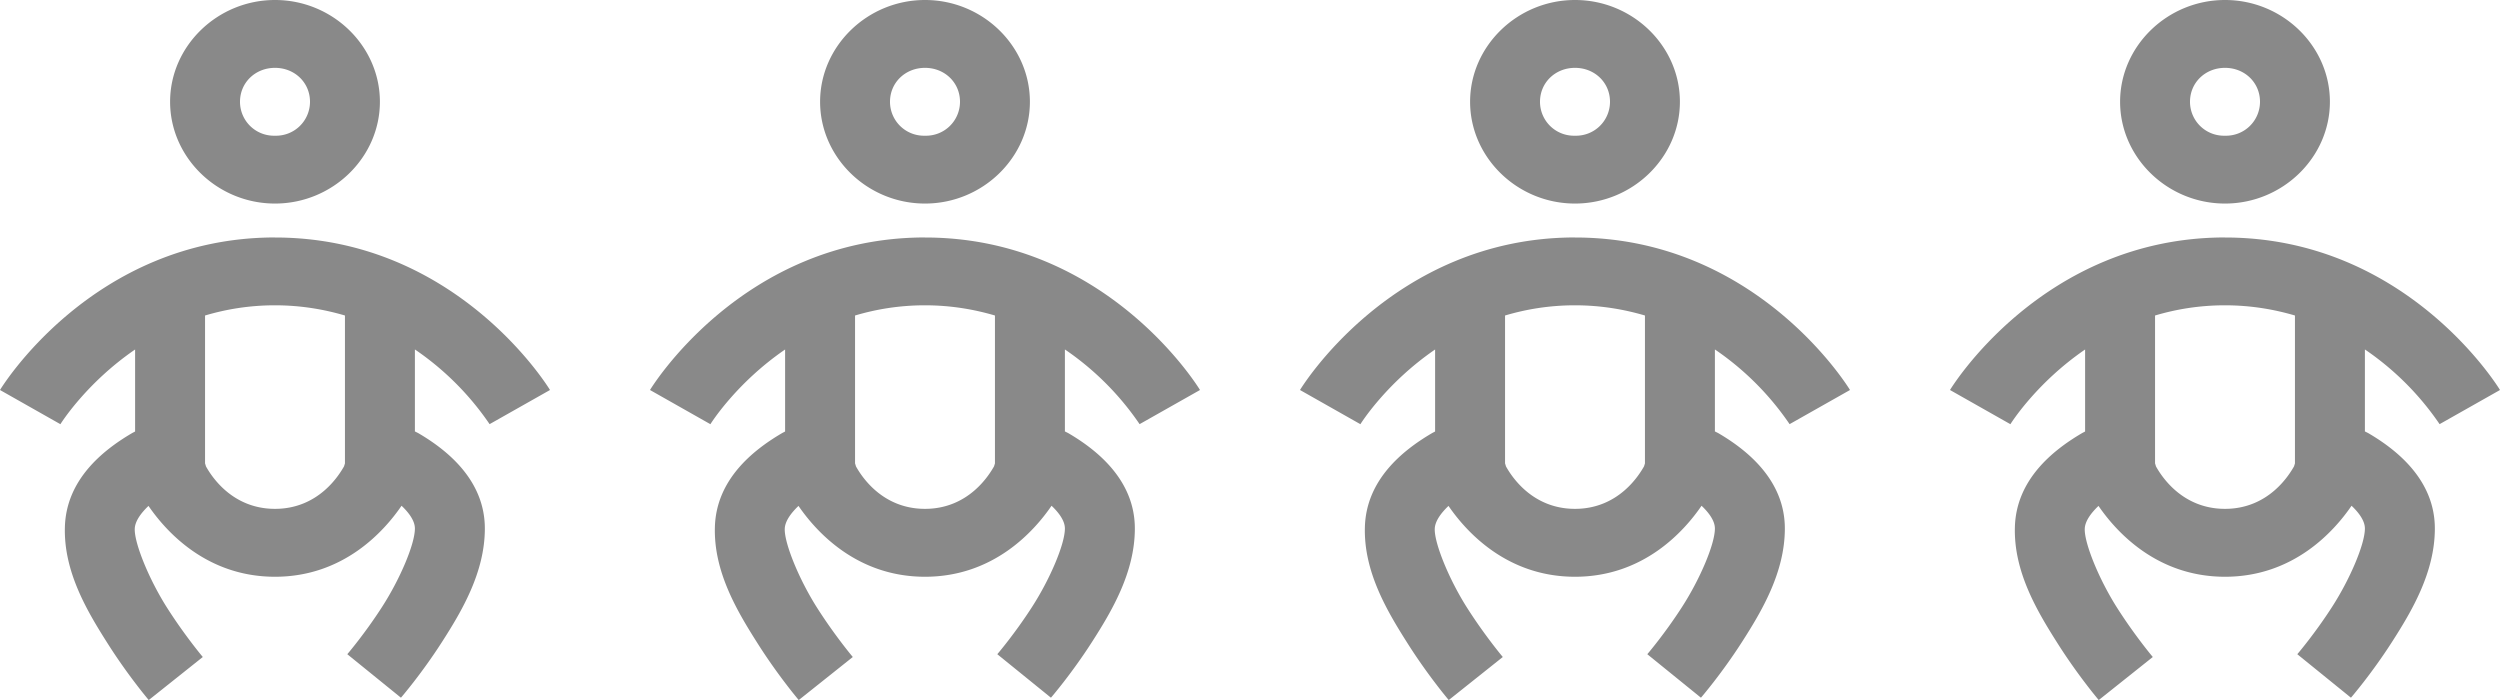<svg width="50" height="14" viewBox="0 0 50 14" fill="none" xmlns="http://www.w3.org/2000/svg"><path d="M5.5 0C4.35 0 3.402.92 3.402 2.035c0 1.116.947 2.036 2.098 2.036 1.15 0 2.098-.92 2.098-2.036S6.651 0 5.5 0zm0 1.357c.395 0 .7.296.7.678a.679.679 0 01-.7.679.679.679 0 01-.7-.679c0-.382.305-.678.7-.678zm0 3.392C1.836 4.75 0 7.8 0 7.8l1.208.684s.506-.817 1.494-1.494v1.64c-.025.014-.047.024-.072.039-.577.34-1.305.925-1.332 1.87-.026.889.438 1.673.85 2.322.411.65.827 1.14.827 1.14l1.081-.861s-.36-.427-.717-.989-.652-1.283-.644-1.573v-.001c.004-.142.11-.302.275-.459.347.506 1.158 1.417 2.53 1.417 1.374 0 2.185-.914 2.531-1.42.165.156.267.313.267.455 0 .314-.301 1.016-.652 1.561-.35.545-.7.953-.7.953l1.073.87s.408-.472.814-1.104c.407-.633.864-1.406.864-2.28 0-.956-.737-1.558-1.319-1.9-.027-.016-.053-.027-.08-.042V6.989a5.649 5.649 0 011.494 1.494L11 7.8S9.164 4.75 5.5 4.75zm0 1.357c.513 0 .978.08 1.399.204v2.958l-.018.058c-.1.178-.512.851-1.381.851-.866 0-1.279-.667-1.38-.848l-.019-.062V6.31c.42-.125.886-.204 1.399-.204zM18.5 0c-1.15 0-2.098.92-2.098 2.035 0 1.116.947 2.036 2.098 2.036 1.15 0 2.098-.92 2.098-2.036S19.651 0 18.5 0zm0 1.357c.395 0 .7.296.7.678a.679.679 0 01-.7.679.679.679 0 01-.7-.679c0-.382.305-.678.7-.678zm0 3.392C14.836 4.75 13 7.8 13 7.8l1.208.684s.506-.817 1.494-1.494v1.64c-.025.014-.047.024-.072.039-.577.34-1.305.925-1.332 1.87-.026.889.438 1.673.85 2.322.411.65.827 1.14.827 1.14l1.081-.861s-.36-.427-.717-.989-.652-1.283-.644-1.573v-.001c.004-.142.11-.302.275-.459.347.506 1.158 1.417 2.53 1.417 1.374 0 2.185-.914 2.531-1.42.165.156.267.313.267.455 0 .314-.301 1.016-.652 1.561-.35.545-.7.953-.7.953l1.073.87s.408-.472.814-1.104c.407-.633.864-1.406.864-2.28 0-.956-.737-1.558-1.319-1.9-.027-.016-.053-.027-.08-.042V6.989a5.649 5.649 0 011.494 1.494L24 7.8s-1.836-3.05-5.5-3.05zm0 1.357c.513 0 .978.08 1.399.204v2.958l-.018.058c-.1.178-.512.851-1.381.851-.866 0-1.279-.667-1.38-.848l-.019-.062V6.31c.42-.125.886-.204 1.399-.204zM31.5 0c-1.15 0-2.098.92-2.098 2.035 0 1.116.947 2.036 2.098 2.036 1.15 0 2.098-.92 2.098-2.036S32.651 0 31.5 0zm0 1.357c.395 0 .7.296.7.678a.679.679 0 01-.7.679.679.679 0 01-.7-.679c0-.382.305-.678.7-.678zm0 3.392C27.836 4.75 26 7.8 26 7.8l1.208.684s.506-.817 1.494-1.494v1.64c-.025.014-.047.024-.072.039-.577.34-1.305.925-1.332 1.87-.026.889.438 1.673.85 2.322.411.65.827 1.14.827 1.14l1.081-.861s-.36-.427-.717-.989-.652-1.283-.644-1.573v-.001c.004-.142.11-.302.275-.459.347.506 1.158 1.417 2.53 1.417 1.374 0 2.185-.914 2.531-1.42.165.156.267.313.267.455 0 .314-.301 1.016-.652 1.561-.35.545-.7.953-.7.953l1.073.87s.408-.472.814-1.104c.407-.633.864-1.406.864-2.28 0-.956-.737-1.558-1.319-1.9-.027-.016-.053-.027-.08-.042V6.989a5.649 5.649 0 011.494 1.494L37 7.8s-1.836-3.05-5.5-3.05zm0 1.357c.513 0 .978.08 1.399.204v2.958l-.018.058c-.1.178-.512.851-1.381.851-.866 0-1.279-.667-1.38-.848l-.019-.062V6.31c.42-.125.886-.204 1.399-.204zM44.5 0c-1.15 0-2.098.92-2.098 2.035 0 1.116.947 2.036 2.098 2.036 1.15 0 2.098-.92 2.098-2.036S45.651 0 44.5 0zm0 1.357c.395 0 .7.296.7.678a.679.679 0 01-.7.679.679.679 0 01-.7-.679c0-.382.305-.678.7-.678zm0 3.392C40.836 4.75 39 7.8 39 7.8l1.208.684s.506-.817 1.494-1.494v1.64c-.025.014-.047.024-.072.039-.577.34-1.305.925-1.332 1.87-.026.889.438 1.673.85 2.322.411.65.827 1.14.827 1.14l1.081-.861s-.36-.427-.717-.989-.652-1.283-.644-1.573v-.001c.004-.142.11-.302.275-.459.347.506 1.158 1.417 2.53 1.417 1.374 0 2.185-.914 2.531-1.42.165.156.267.313.267.455 0 .314-.301 1.016-.652 1.561-.35.545-.7.953-.7.953l1.073.87s.408-.472.814-1.104c.407-.633.864-1.406.864-2.28 0-.956-.737-1.558-1.319-1.9-.027-.016-.053-.027-.08-.042V6.989a5.649 5.649 0 011.494 1.494L50 7.8s-1.836-3.05-5.5-3.05zm0 1.357c.513 0 .978.08 1.399.204v2.958l-.018.058c-.1.178-.512.851-1.381.851-.866 0-1.279-.667-1.38-.848l-.019-.062V6.31c.42-.125.886-.204 1.399-.204z" fill="#898989"/></svg>